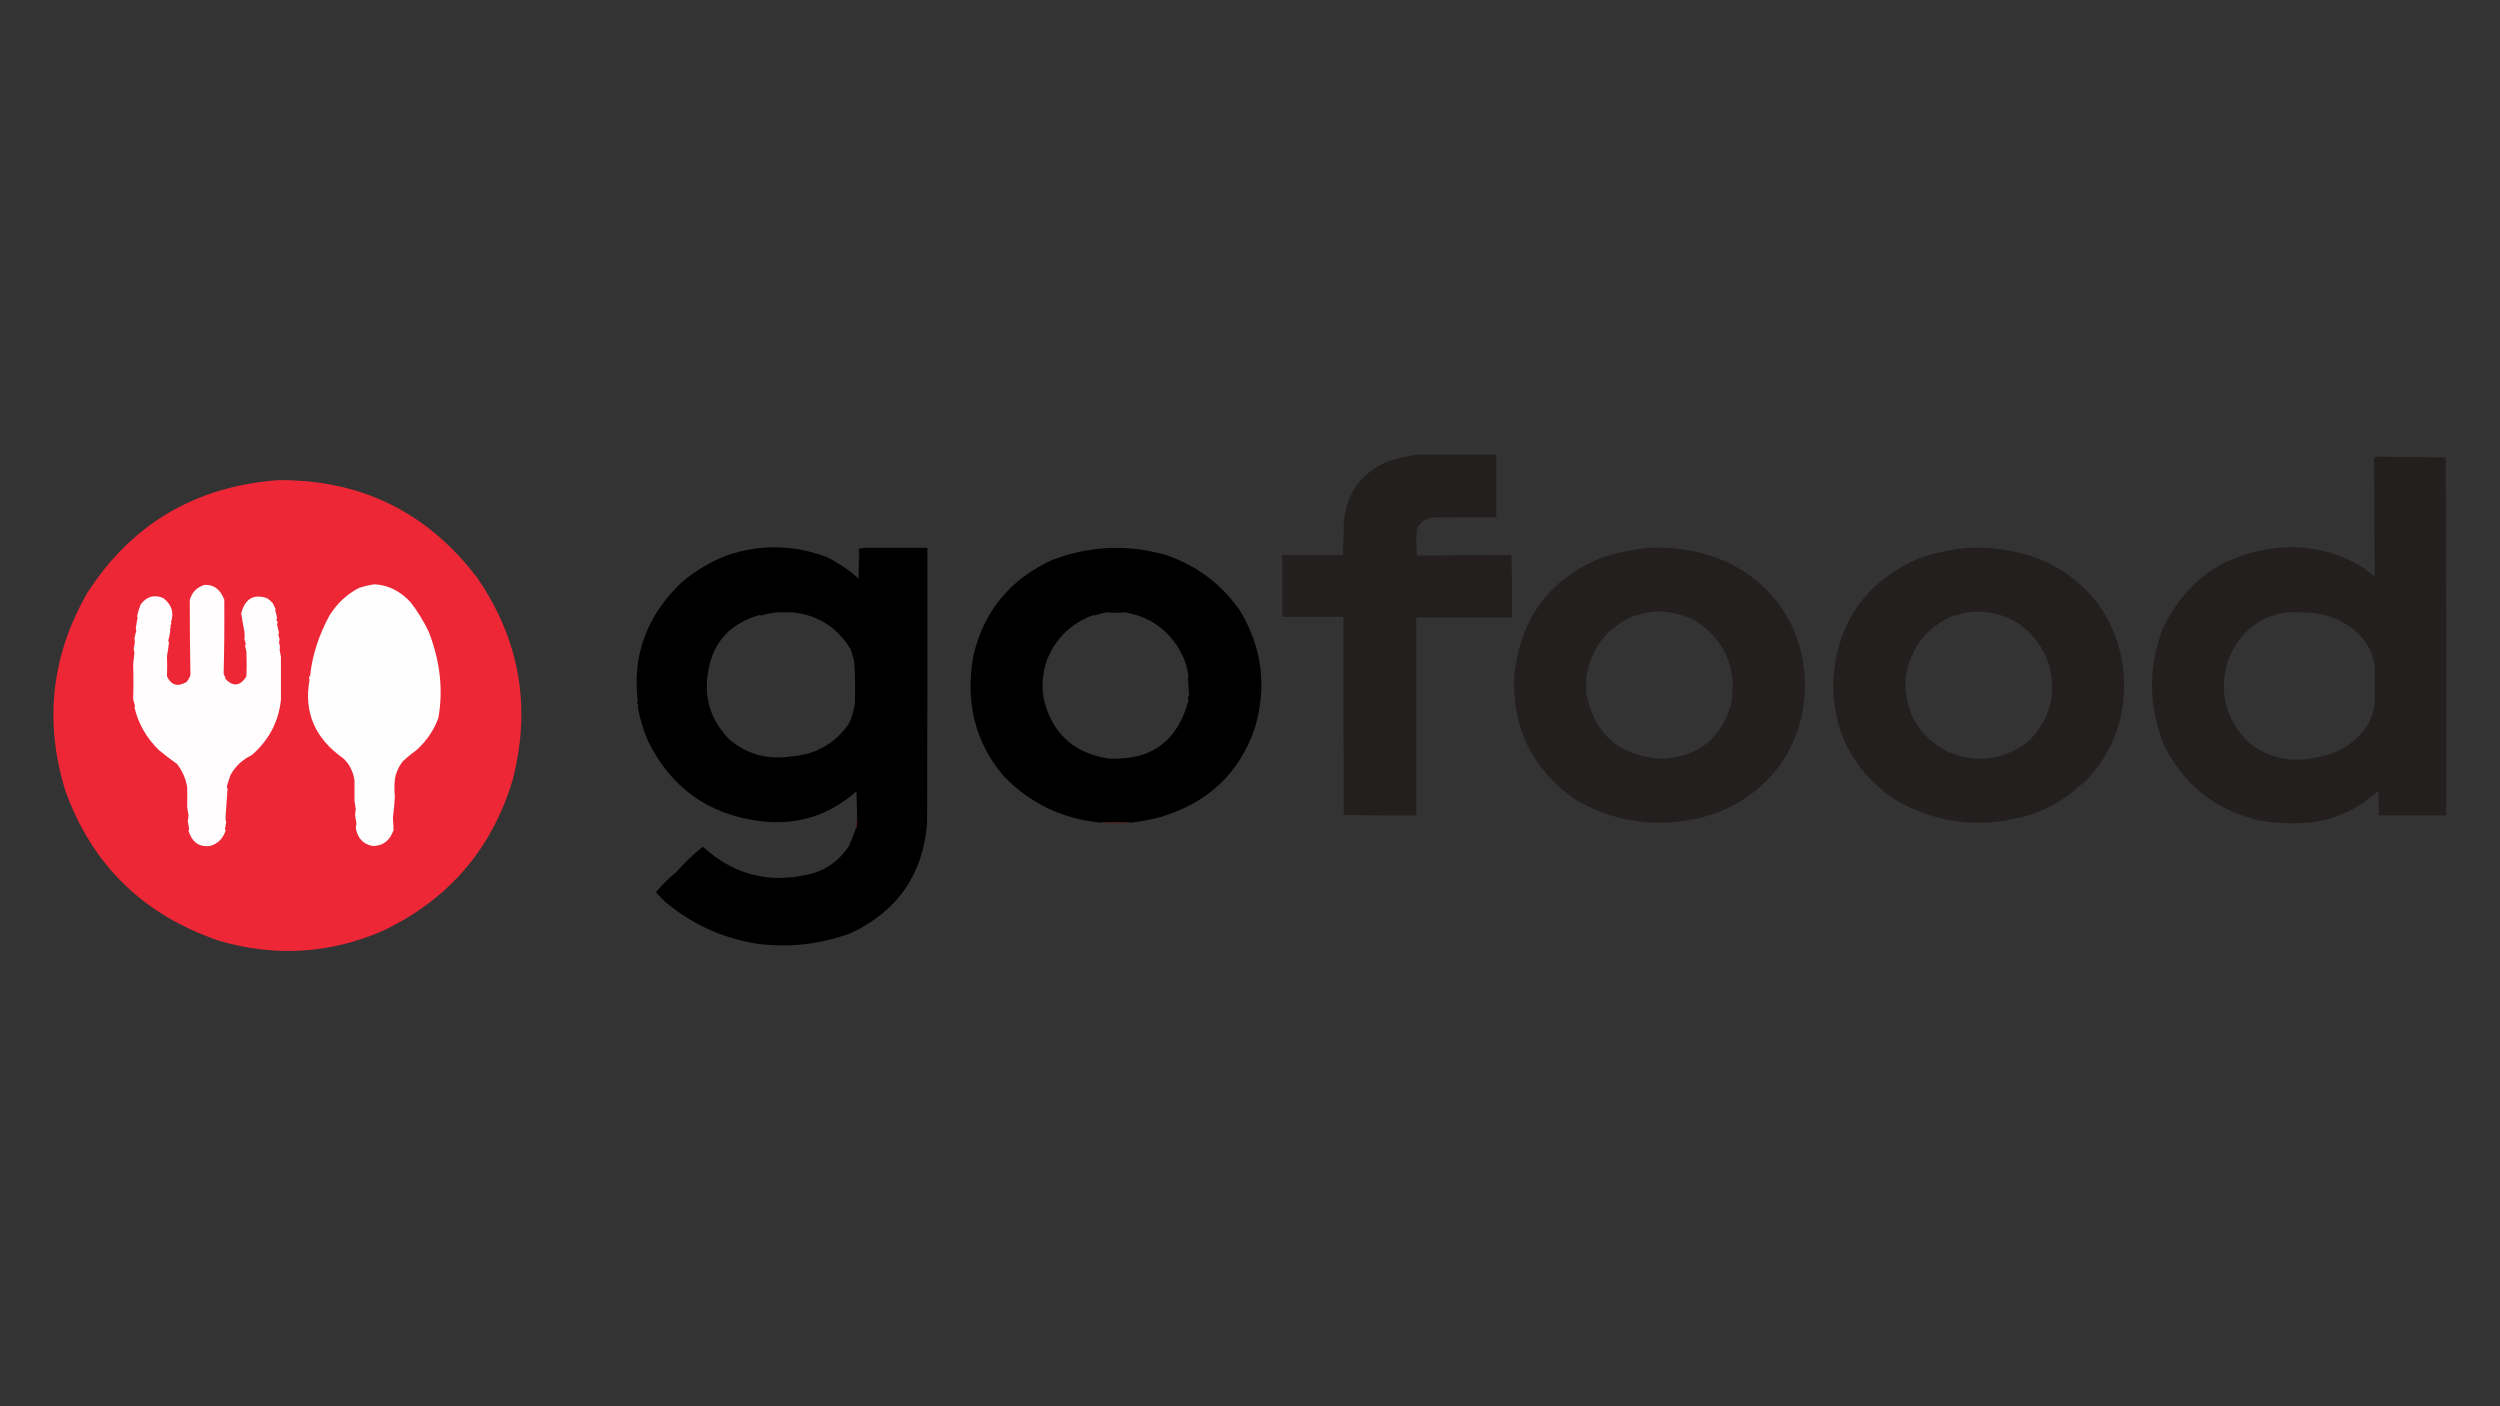 <?xml version="1.0" encoding="UTF-8"?>
<!DOCTYPE svg PUBLIC "-//W3C//DTD SVG 1.1//EN" "http://www.w3.org/Graphics/SVG/1.1/DTD/svg11.dtd">
<svg xmlns="http://www.w3.org/2000/svg" version="1.1" width="3840px" height="2160px" style="shape-rendering:geometricPrecision; text-rendering:geometricPrecision; image-rendering:optimizeQuality; fill-rule:evenodd; clip-rule:evenodd" xmlns:xlink="http://www.w3.org/1999/xlink">
<rect width="100%" height="100%" fill="#333333" stroke="none"/>
<g><path style="opacity:1" fill="#231f1f" d="M 2175.5,698.5 C 2216.5,698.5 2257.5,698.5 2298.5,698.5C 2298.5,730.5 2298.5,762.5 2298.5,794.5C 2266.83,794.333 2235.16,794.5 2203.5,795C 2191.03,795.39 2182.03,801.057 2176.5,812C 2175.28,825.592 2175.28,839.426 2176.5,853.5C 2224.4,852.973 2272.24,852.64 2320,852.5C 2320.41,852.957 2320.91,853.291 2321.5,853.5C 2322.5,885.16 2322.83,916.826 2322.5,948.5C 2273.5,948.5 2224.5,948.5 2175.5,948.5C 2175.5,1049.83 2175.5,1151.17 2175.5,1252.5C 2138.26,1252.83 2101.09,1252.5 2064,1251.5C 2063.5,1150.17 2063.33,1048.83 2063.5,947.5C 2032.17,947.5 2000.83,947.5 1969.5,947.5C 1969.5,915.833 1969.5,884.167 1969.5,852.5C 2000.68,852.481 2031.68,852.481 2062.5,852.5C 2063.33,836.177 2063.83,819.844 2064,803.5C 2067.52,760.106 2088.36,729.272 2126.5,711C 2142.44,704.765 2158.78,700.598 2175.5,698.5 Z"/></g>
<g><path style="opacity:1" fill="#231f1f" d="M 3649.5,701.5 C 3685.24,702.003 3720.91,702.336 3756.5,702.5C 3757.5,885.832 3757.83,1069.17 3757.5,1252.5C 3722.83,1252.5 3688.17,1252.5 3653.5,1252.5C 3653.67,1239.83 3653.5,1227.16 3653,1214.5C 3624.69,1241.06 3590.86,1257.23 3551.5,1263C 3523.98,1265.82 3496.65,1264.82 3469.5,1260C 3401.92,1244.07 3353.08,1204.91 3323,1142.5C 3300.19,1083.89 3299.69,1025.39 3321.5,967C 3355.95,893.27 3413.61,851.603 3494.5,842C 3540.36,836.971 3583.36,845.638 3623.5,868C 3631.08,872.617 3638.08,877.95 3644.5,884C 3645.72,884.563 3646.72,884.23 3647.5,883C 3647.17,823.333 3646.83,763.667 3646.5,704C 3647.57,703.148 3648.57,702.315 3649.5,701.5 Z M 3511.5,940.5 C 3523.5,940.333 3535.5,940.5 3547.5,941C 3575.15,942.811 3599.81,953.144 3621.5,972C 3636.04,986.222 3644.71,1003.06 3647.5,1022.5C 3647.5,1041.5 3647.5,1060.5 3647.5,1079.5C 3646.2,1090.71 3643.03,1101.38 3638,1111.5C 3619.64,1140.13 3593.48,1157.29 3559.5,1163C 3520.86,1172.25 3485.86,1164.92 3454.5,1141C 3417.79,1104.83 3407.29,1061.99 3423,1012.5C 3440.1,971.141 3469.6,947.141 3511.5,940.5 Z"/></g>
<g><path style="opacity:1" fill="#ed2736" d="M 427.5,737.5 C 554.362,736.514 656.195,786.514 733,887.5C 798.629,983.007 816.629,1087.01 787,1199.5C 754.688,1305.44 688.188,1382.27 587.5,1430C 506.075,1465.12 422.409,1470.12 336.5,1445C 220.392,1405.55 141.726,1328.88 100.5,1215C 67.475,1108.22 78.808,1006.55 134.5,910C 202.895,804.412 300.562,746.912 427.5,737.5 Z"/></g>
<g><path style="opacity:1" fill="#010000" d="M 1317.5,887.5 C 1317.56,888.043 1317.89,888.376 1318.5,888.5C 1319.5,873.181 1319.83,857.848 1319.5,842.5C 1321.74,842.795 1323.74,842.461 1325.5,841.5C 1358.5,841.5 1391.5,841.5 1424.5,841.5C 1424.67,982.5 1424.5,1123.5 1424,1264.5C 1417.81,1342.86 1378.98,1399.03 1307.5,1433C 1260.51,1450.57 1212.01,1456.07 1162,1449.5C 1109.35,1440.94 1062.51,1419.44 1021.5,1385C 1016.65,1380.32 1011.98,1375.49 1007.5,1370.5C 1016.71,1359.12 1027.05,1348.95 1038.5,1340C 1051.05,1325.61 1064.72,1312.45 1079.5,1300.5C 1124.86,1341.77 1176.69,1356.44 1235,1344.5C 1264.07,1339.74 1287.07,1324.74 1304,1299.5C 1307.97,1290.56 1311.47,1281.56 1314.5,1272.5C 1315.27,1271.74 1315.77,1270.74 1316,1269.5C 1316.5,1264.85 1316.67,1260.18 1316.5,1255.5C 1316.38,1243.38 1316.04,1230.04 1315.5,1215.5C 1272.63,1253.28 1222.63,1268.45 1165.5,1261C 1086.93,1250.41 1030.09,1209.24 995,1137.5C 987.812,1120.47 982.645,1103.13 979.5,1085.5C 981.133,1083.61 980.8,1082.11 978.5,1081C 978.833,1079.33 979.167,1077.67 979.5,1076C 971.187,1005.78 993.854,945.112 1047.5,894C 1068.52,876.349 1091.52,862.682 1116.5,853C 1168.56,835.578 1219.89,836.578 1270.5,856C 1287.61,864.54 1303.28,875.04 1317.5,887.5 Z M 1192.5,940.5 C 1200.53,940.703 1208.53,940.703 1216.5,940.5C 1255.46,944.191 1285.46,963.025 1306.5,997C 1308.49,1002.71 1310.32,1008.88 1312,1015.5C 1313.56,1037.47 1313.89,1059.47 1313,1081.5C 1311.14,1092.67 1308.14,1102.67 1304,1111.5C 1282.15,1142.72 1251.98,1159.55 1213.5,1162C 1179.03,1167.05 1148.36,1158.72 1121.5,1137C 1091.51,1107.15 1080.35,1071.32 1088,1029.5C 1095.86,985.586 1122.19,957.253 1167,944.5C 1167.33,944.833 1167.67,945.167 1168,945.5C 1176.05,943.242 1184.22,941.575 1192.5,940.5 Z"/></g>
<g><path style="opacity:1" fill="#010000" d="M 1737.5,1263.5 C 1721.83,1262.17 1706.17,1262.17 1690.5,1263.5C 1632.09,1257.9 1582.59,1234.24 1542,1192.5C 1498.01,1140.95 1482.34,1079.29 1495,1007.5C 1511.12,938.672 1551.62,889.505 1616.5,860C 1673.77,838.249 1731.93,835.749 1791,852.5C 1838.61,868.815 1876.61,897.482 1905,938.5C 1938.37,994.448 1946.04,1053.78 1928,1116.5C 1904.58,1186.88 1856.08,1233.04 1782.5,1255C 1767.66,1258.92 1752.66,1261.75 1737.5,1263.5 Z M 1700.5,940.5 C 1709.5,941.824 1718.5,941.824 1727.5,940.5C 1770.47,947.904 1800.97,971.904 1819,1012.5C 1822.21,1021.55 1824.38,1030.22 1825.5,1038.5C 1825.05,1039.87 1824.71,1041.37 1824.5,1043C 1825.15,1051.6 1825.82,1060.1 1826.5,1068.5C 1826.05,1069.46 1825.38,1070.29 1824.5,1071C 1824.83,1072.67 1825.17,1074.33 1825.5,1076C 1808.54,1139.25 1767.21,1168.92 1701.5,1165C 1648.01,1156.18 1615.18,1125.34 1603,1072.5C 1599.61,1051.63 1601.61,1031.3 1609,1011.5C 1622.9,978.934 1646.57,956.601 1680,944.5C 1680.33,944.833 1680.67,945.167 1681,945.5C 1687.44,943.25 1693.94,941.583 1700.5,940.5 Z"/></g>
<g><path style="opacity:1" fill="#231f1f" d="M 2531.5,841.5 C 2575.15,839.131 2616.82,846.964 2656.5,865C 2715.95,895.411 2753.12,942.911 2768,1007.5C 2778.47,1064.73 2769.8,1116.73 2742,1163.5C 2708.98,1213.79 2662.81,1245.29 2603.5,1258C 2538.25,1271.44 2476.91,1261.44 2419.5,1228C 2353.13,1181.42 2321.96,1117.58 2326,1036.5C 2335.55,948.736 2380.71,888.569 2461.5,856C 2484.15,848.703 2507.48,843.87 2531.5,841.5 Z M 2539.5,939.5 C 2563.15,938.422 2585.15,943.256 2605.5,954C 2650.25,984.439 2668.08,1026.94 2659,1081.5C 2643.65,1134.53 2608.32,1162.53 2553,1165.5C 2488,1162 2449.16,1128.33 2436.5,1064.5C 2436.69,1056.26 2436.69,1048.1 2436.5,1040C 2444.24,994.068 2469.74,962.234 2513,944.5C 2513.33,944.833 2513.67,945.167 2514,945.5C 2522.39,942.527 2530.89,940.527 2539.5,939.5 Z"/></g>
<g><path style="opacity:1" fill="#231f1f" d="M 3022.5,841.5 C 3064.51,839.469 3104.84,846.636 3143.5,863C 3210.96,897.007 3250.13,950.84 3261,1024.5C 3268.81,1094.97 3248.31,1154.8 3199.5,1204C 3198.5,1204.33 3197.5,1204.67 3196.5,1205C 3173.66,1226.77 3146.99,1242.44 3116.5,1252C 3043.4,1273.81 2974.07,1265.48 2908.5,1227C 2844.47,1182.1 2813.63,1120.6 2816,1042.5C 2822.62,955.174 2866.12,893.674 2946.5,858C 2971.29,849.298 2996.62,843.798 3022.5,841.5 Z M 3029.5,939.5 C 3083.34,938.189 3121.51,962.189 3144,1011.5C 3160.62,1059.49 3151.46,1101.65 3116.5,1138C 3077.78,1168.07 3035.78,1173.41 2990.5,1154C 2945.6,1129.7 2924.44,1091.87 2927,1040.5C 2934.8,994.062 2960.13,962.062 3003,944.5C 3003.33,944.833 3003.67,945.167 3004,945.5C 3012.37,942.529 3020.87,940.529 3029.5,939.5 Z"/></g>
<g><path style="opacity:0.714" fill="#2f1c1d" d="M 1325.5,841.5 C 1323.74,842.461 1321.74,842.795 1319.5,842.5C 1319.83,857.848 1319.5,873.181 1318.5,888.5C 1317.89,888.376 1317.56,888.043 1317.5,887.5C 1318.5,872.342 1318.83,857.009 1318.5,841.5C 1320.83,841.5 1323.17,841.5 1325.5,841.5 Z"/></g>
<g><path style="opacity:1" fill="#fffefe" d="M 575.5,897.5 C 596.747,898.755 615.247,908.088 631,925.5C 642.035,939.852 651.368,955.186 659,971.5C 676.022,1015.88 680.856,1059.38 673.5,1102C 667.277,1120.31 656.277,1136.81 640.5,1151.5C 632.799,1157.02 625.466,1163.02 618.5,1169.5C 612.142,1177.9 608.142,1187.07 606.5,1197C 605.632,1206.77 605.632,1215.77 606.5,1224C 605.892,1234.7 604.892,1245.37 603.5,1256C 604.103,1263.01 604.436,1269.34 604.5,1275C 598.891,1291.1 588.391,1299.26 573,1299.5C 558.244,1297.07 549.411,1287.9 546.5,1272C 546.833,1269.67 547.167,1267.33 547.5,1265C 546.833,1261 546.167,1257 545.5,1253C 545.434,1249.51 545.767,1246.17 546.5,1243C 545.833,1238.67 545.167,1234.33 544.5,1230C 544.634,1219.94 544.634,1209.61 544.5,1199C 542.796,1185.64 537.129,1174.31 527.5,1165C 483.676,1134.24 466.342,1093.91 475.5,1044C 475.167,1043 474.833,1042 474.5,1041C 475.167,1039.67 475.833,1038.33 476.5,1037C 479.687,1006.7 489.521,976.202 506,945.5C 517.701,926.771 532.867,912.604 551.5,903C 559.463,900.403 567.463,898.57 575.5,897.5 Z"/></g>
<g><path style="opacity:1" fill="#fffdfd" d="M 313.5,898.5 C 327.894,897.377 338.227,904.877 344.5,921C 344.824,958.865 344.49,996.865 343.5,1035C 344.308,1037.09 345.308,1039.09 346.5,1041C 346.167,1041.33 345.833,1041.67 345.5,1042C 357.68,1055.31 368.68,1054.31 378.5,1039C 378.995,1026.62 378.995,1013.96 378.5,1001C 377.833,998 377.167,995 376.5,992C 376.833,991 377.167,990 377.5,989C 376.833,986.667 376.167,984.333 375.5,982C 375.81,978.597 375.81,974.93 375.5,971C 373.539,960.748 371.872,951.081 370.5,942C 376.591,919.326 389.924,911.659 410.5,919C 413.63,921.128 416.463,923.628 419,926.5C 420.496,929.649 421.996,932.816 423.5,936C 423.167,936.333 422.833,936.667 422.5,937C 423.922,941.056 424.922,945.056 425.5,949C 425.167,950 424.833,951 424.5,952C 425.167,953.333 425.833,954.667 426.5,956C 426.167,957 425.833,958 425.5,959C 426.404,963.39 427.404,967.723 428.5,972C 428.167,973 427.833,974 427.5,975C 428.167,977.333 428.833,979.667 429.5,982C 429.167,983.667 428.833,985.333 428.5,987C 430.029,990.973 430.362,994.639 429.5,998C 430.096,1001.72 430.762,1005.38 431.5,1009C 431.445,1030.78 431.445,1052.78 431.5,1075C 427.926,1108.82 412.926,1137.15 386.5,1160C 372.44,1166.73 361.607,1176.89 354,1190.5C 351.953,1196.3 350.12,1202.14 348.5,1208C 348.616,1209.27 348.949,1210.6 349.5,1212C 348.402,1225.94 347.402,1239.94 346.5,1254C 346.238,1257.23 346.572,1260.23 347.5,1263C 346.833,1266.33 346.167,1269.67 345.5,1273C 345.833,1274 346.167,1275 346.5,1276C 342.281,1288.39 334.281,1296.23 322.5,1299.5C 305.843,1301.38 294.843,1293.55 289.5,1276C 289.833,1275 290.167,1274 290.5,1273C 289.801,1269.2 289.135,1265.37 288.5,1261.5C 289.114,1258.02 289.447,1254.85 289.5,1252C 288.833,1248 288.167,1244 287.5,1240C 287.687,1229.88 287.687,1219.55 287.5,1209C 285.415,1196.11 280.248,1184.28 272,1173.5C 262.563,1166.86 253.397,1159.86 244.5,1152.5C 225.231,1133.99 212.564,1111.99 206.5,1086.5C 206.709,1085.91 207.043,1085.41 207.5,1085C 206.5,1081.33 205.5,1077.67 204.5,1074C 205.141,1055.95 205.141,1038.12 204.5,1020.5C 205.146,1014.64 205.813,1008.8 206.5,1003C 205.799,1000.21 205.466,997.548 205.5,995C 207.126,989.364 207.46,984.364 206.5,980C 207.393,975.977 208.393,971.977 209.5,968C 208.978,967.439 208.645,966.772 208.5,966C 209.3,959.642 210.3,953.642 211.5,948C 211.167,947.667 210.833,947.333 210.5,947C 211.723,940.945 213.556,934.778 216,928.5C 225.198,916.167 236.698,912.833 250.5,918.5C 263.738,928.34 267.738,940.84 262.5,956C 262.833,956.333 263.167,956.667 263.5,957C 262.833,958.667 262.167,960.333 261.5,962C 261.833,962.333 262.167,962.667 262.5,963C 261.227,965.193 260.894,967.36 261.5,969.5C 260.758,974.327 259.758,979.16 258.5,984C 258.833,985 259.167,986 259.5,987C 258.72,994.027 257.72,1001.03 256.5,1008C 256.878,1017.23 256.878,1027.57 256.5,1039C 262.981,1052.63 272.981,1055.46 286.5,1047.5C 289.146,1044.38 291.146,1040.88 292.5,1037C 291.771,998.866 291.437,960.532 291.5,922C 294.313,910.387 301.647,902.554 313.5,898.5 Z"/></g>
<g><path style="opacity:0.2" fill="#431e20" d="M 1192.5,940.5 C 1200.5,939.167 1208.5,939.167 1216.5,940.5C 1208.53,940.703 1200.53,940.703 1192.5,940.5 Z"/></g>
<g><path style="opacity:0.2" fill="#451e21" d="M 1700.5,940.5 C 1709.5,939.167 1718.5,939.167 1727.5,940.5C 1718.5,941.824 1709.5,941.824 1700.5,940.5 Z"/></g>
<g><path style="opacity:0.2" fill="#3f1d20" d="M 1825.5,1038.5 C 1826.49,1048.32 1826.83,1058.32 1826.5,1068.5C 1825.82,1060.1 1825.15,1051.6 1824.5,1043C 1824.71,1041.37 1825.05,1039.87 1825.5,1038.5 Z"/></g>
<g><path style="opacity:0.976" fill="#4f1c1e" d="M 1690.5,1263.5 C 1706.17,1262.17 1721.83,1262.17 1737.5,1263.5C 1721.83,1264.83 1706.17,1264.83 1690.5,1263.5 Z"/></g>
<g><path style="opacity:0.976" fill="#4e1c1e" d="M 1316.5,1255.5 C 1316.67,1260.18 1316.5,1264.85 1316,1269.5C 1315.77,1270.74 1315.27,1271.74 1314.5,1272.5C 1314.82,1266.65 1315.48,1260.98 1316.5,1255.5 Z"/></g>
</svg>
